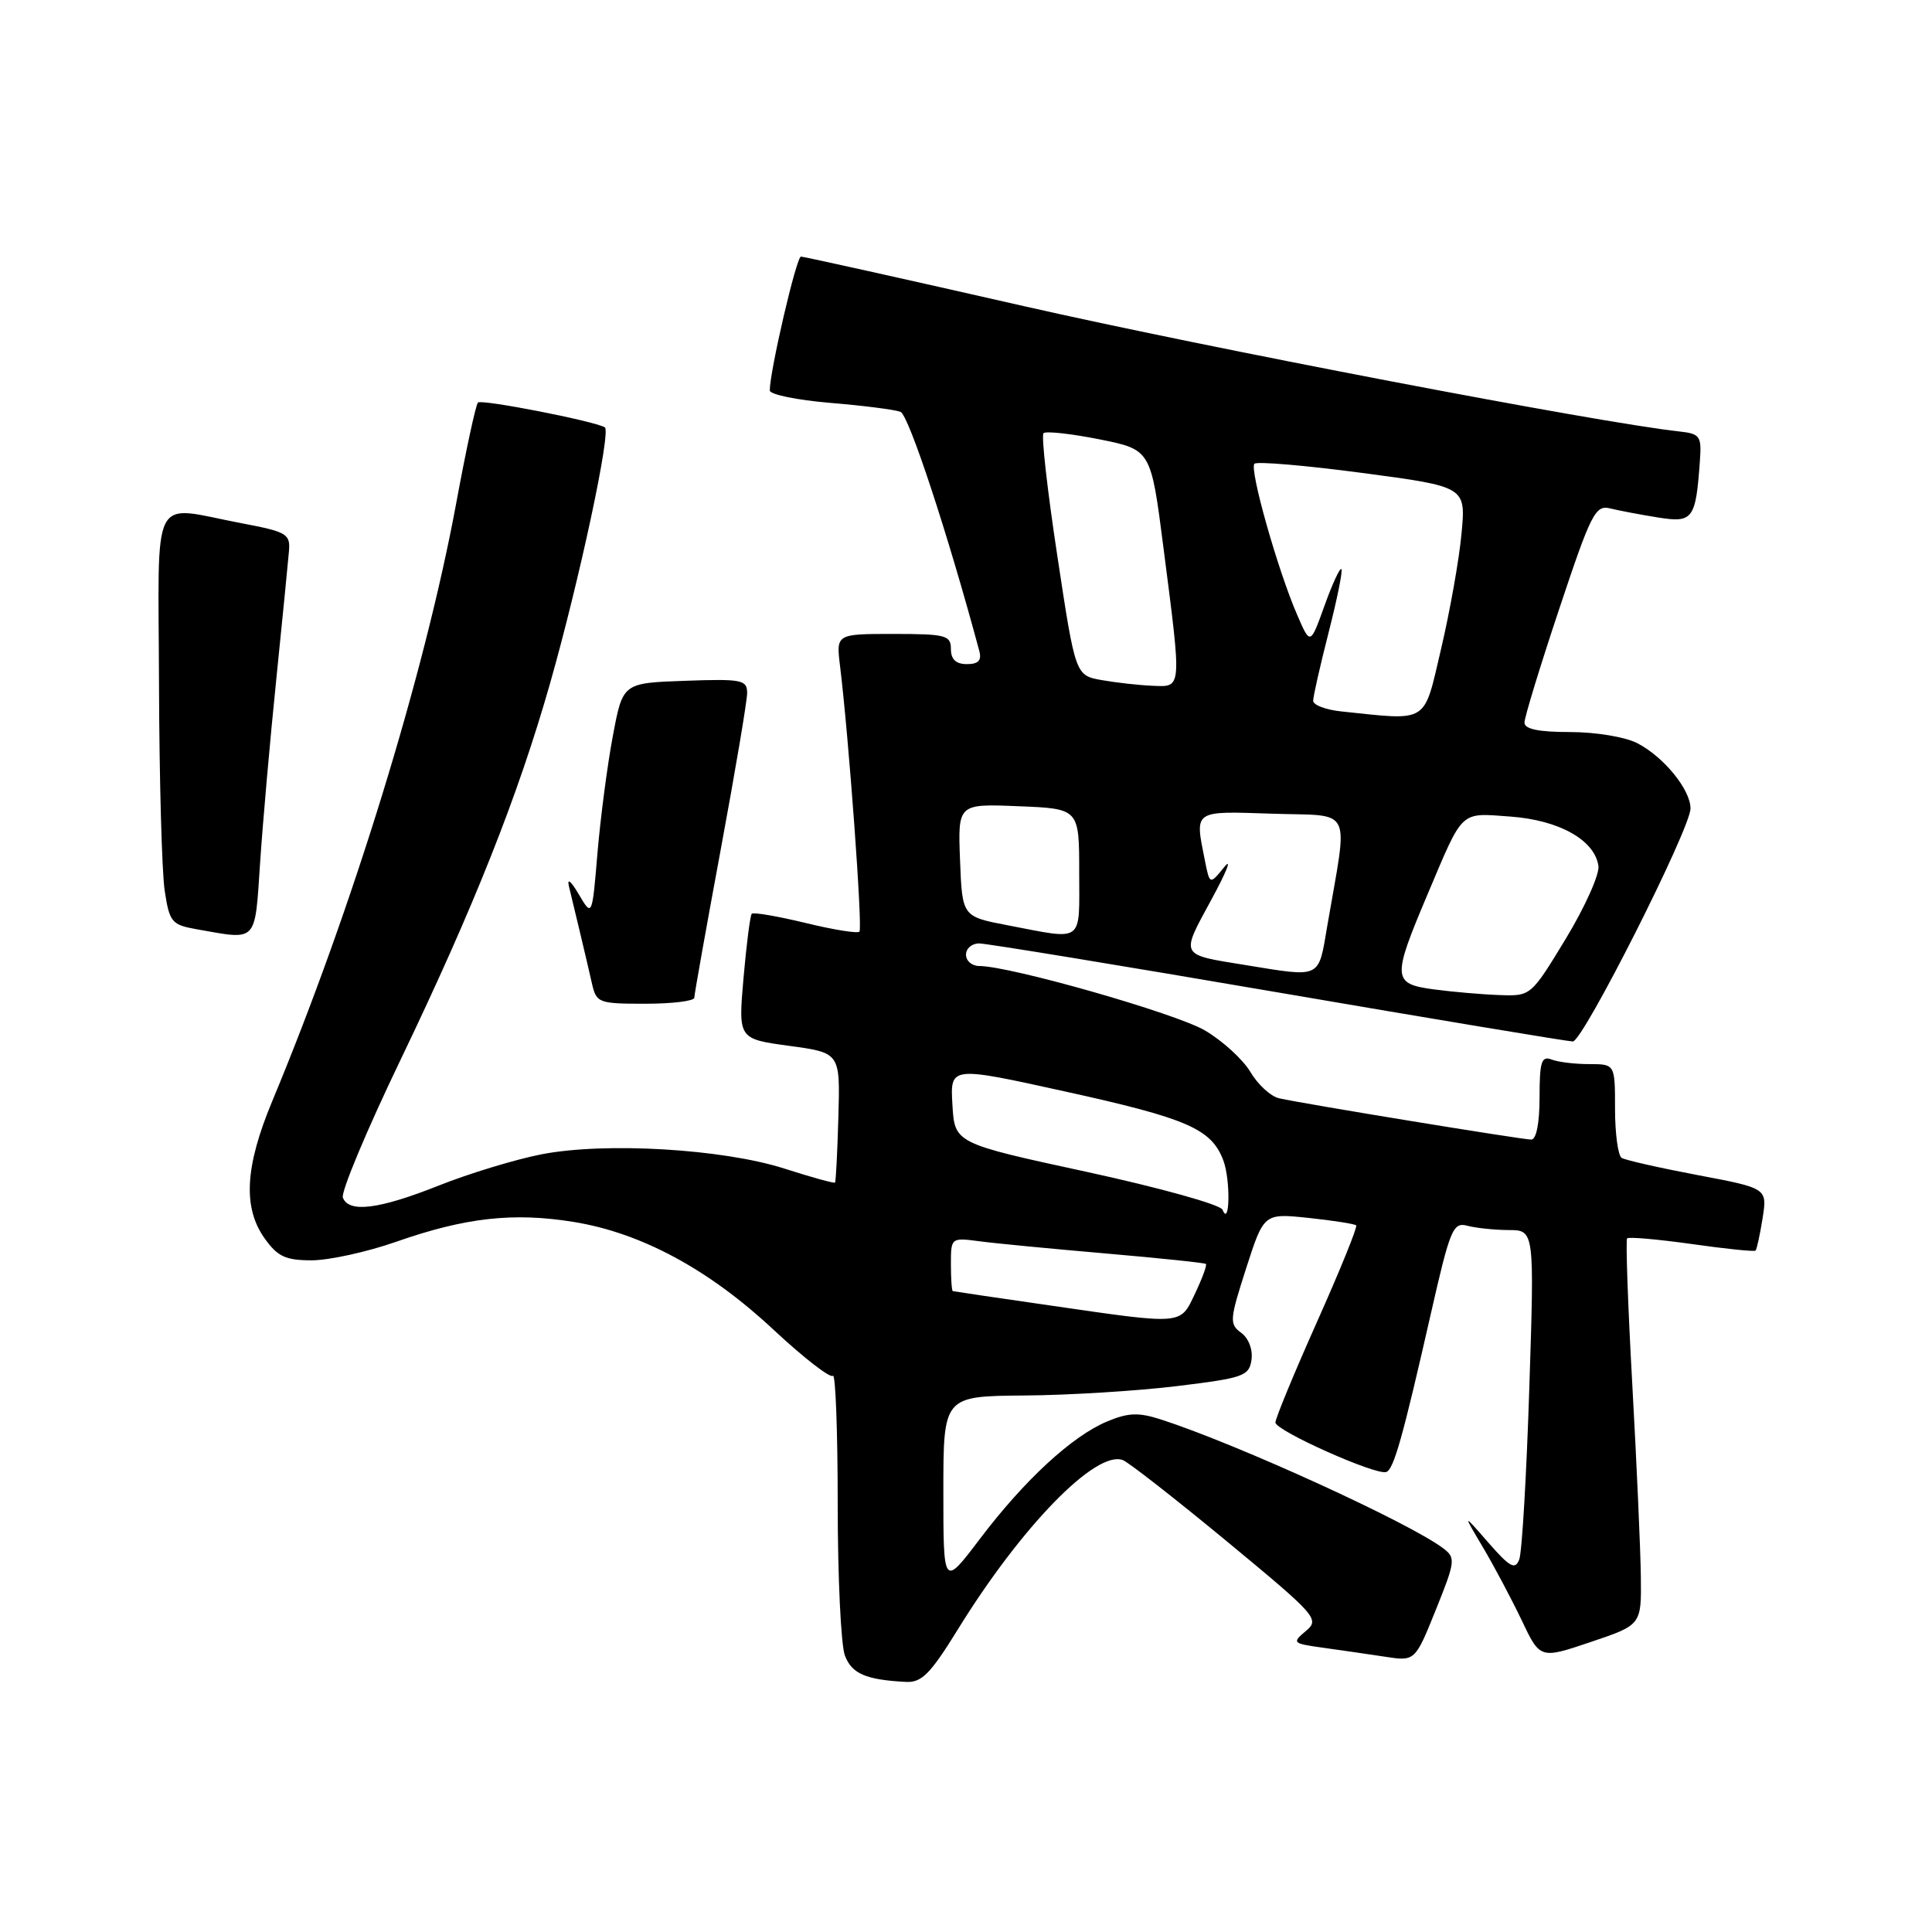 <?xml version="1.0" encoding="UTF-8" standalone="no"?>
<!DOCTYPE svg PUBLIC "-//W3C//DTD SVG 1.1//EN" "http://www.w3.org/Graphics/SVG/1.1/DTD/svg11.dtd" >
<svg xmlns="http://www.w3.org/2000/svg" xmlns:xlink="http://www.w3.org/1999/xlink" version="1.1" viewBox="0 0 256 256">
 <g >
 <path fill="currentColor"
d=" M 126.93 215.89 C 135.36 202.23 145.23 192.11 148.78 193.47 C 149.55 193.76 155.76 198.62 162.58 204.25 C 174.50 214.11 174.90 214.56 173.03 216.12 C 171.17 217.68 171.26 217.77 175.29 218.33 C 177.61 218.65 181.30 219.19 183.50 219.52 C 187.50 220.14 187.50 220.14 190.25 213.32 C 192.84 206.89 192.90 206.42 191.25 205.17 C 186.82 201.80 163.95 191.35 153.84 188.09 C 150.87 187.13 149.51 187.18 146.70 188.35 C 142.05 190.30 135.75 196.11 129.85 203.90 C 125.00 210.30 125.00 210.30 125.00 197.65 C 125.00 185.00 125.00 185.00 135.75 184.91 C 141.66 184.87 150.78 184.30 156.00 183.66 C 164.79 182.59 165.52 182.33 165.83 180.17 C 166.02 178.82 165.45 177.32 164.46 176.60 C 162.88 175.44 162.93 174.87 165.12 168.06 C 167.47 160.76 167.47 160.76 173.40 161.38 C 176.67 161.73 179.50 162.17 179.70 162.37 C 179.90 162.57 177.57 168.30 174.53 175.11 C 171.49 181.92 169.00 187.94 169.00 188.49 C 169.01 189.57 182.30 195.51 183.68 195.05 C 184.67 194.73 185.87 190.47 189.57 174.18 C 192.15 162.82 192.53 161.91 194.44 162.42 C 195.57 162.72 198.03 162.98 199.91 162.99 C 203.32 163.00 203.32 163.00 202.64 183.96 C 202.27 195.49 201.67 205.69 201.31 206.63 C 200.77 208.05 200.09 207.69 197.23 204.42 C 193.81 200.50 193.81 200.50 196.48 205.00 C 197.95 207.47 200.26 211.83 201.62 214.67 C 204.07 219.84 204.07 219.84 210.79 217.57 C 217.50 215.31 217.50 215.31 217.42 208.90 C 217.38 205.38 216.87 193.95 216.29 183.50 C 215.71 173.05 215.40 164.32 215.60 164.09 C 215.81 163.87 219.66 164.21 224.16 164.84 C 228.66 165.48 232.46 165.87 232.62 165.71 C 232.78 165.55 233.20 163.63 233.55 161.44 C 234.18 157.45 234.18 157.45 224.97 155.71 C 219.90 154.75 215.36 153.72 214.88 153.43 C 214.40 153.13 214.00 150.21 214.00 146.94 C 214.00 141.00 214.00 141.00 210.58 141.00 C 208.70 141.00 206.45 140.73 205.58 140.39 C 204.26 139.88 204.00 140.69 204.00 145.39 C 204.00 148.85 203.57 151.00 202.89 151.00 C 201.68 151.00 172.78 146.27 169.49 145.53 C 168.38 145.28 166.68 143.72 165.69 142.05 C 164.71 140.39 161.99 137.91 159.66 136.54 C 155.77 134.26 133.87 128.01 129.75 128.00 C 128.79 128.00 128.00 127.33 128.00 126.50 C 128.00 125.67 128.79 125.00 129.75 125.01 C 130.71 125.01 148.55 127.94 169.39 131.51 C 190.23 135.08 207.79 138.00 208.41 138.00 C 209.75 138.00 224.00 109.79 224.00 107.13 C 224.00 104.63 220.47 100.30 216.96 98.48 C 215.36 97.65 211.43 97.00 208.05 97.00 C 203.88 97.00 202.00 96.61 202.00 95.75 C 202.00 95.06 204.07 88.28 206.61 80.67 C 210.83 67.99 211.40 66.88 213.36 67.37 C 214.54 67.66 217.39 68.20 219.70 68.57 C 224.34 69.31 224.70 68.81 225.25 61.00 C 225.48 57.78 225.26 57.47 222.50 57.17 C 211.77 56.00 159.83 46.06 135.65 40.56 C 119.79 36.95 106.50 34.00 106.13 34.00 C 105.53 34.00 102.00 49.18 102.00 51.74 C 102.00 52.27 105.59 53.01 109.97 53.38 C 114.36 53.74 118.57 54.28 119.32 54.57 C 120.41 54.99 125.59 70.72 129.76 86.25 C 130.10 87.51 129.64 88.00 128.12 88.00 C 126.67 88.00 126.00 87.37 126.00 86.00 C 126.00 84.18 125.33 84.00 118.39 84.00 C 110.79 84.00 110.79 84.00 111.31 88.25 C 112.47 97.72 114.32 123.01 113.88 123.45 C 113.62 123.71 110.39 123.19 106.71 122.29 C 103.02 121.40 99.83 120.85 99.61 121.08 C 99.40 121.31 98.91 125.14 98.52 129.58 C 97.82 137.66 97.82 137.66 104.57 138.58 C 111.33 139.50 111.33 139.50 111.09 147.99 C 110.96 152.65 110.76 156.57 110.64 156.70 C 110.51 156.82 107.51 155.99 103.96 154.85 C 95.77 152.23 80.22 151.31 71.76 152.95 C 68.32 153.62 62.20 155.48 58.17 157.08 C 50.23 160.24 46.22 160.75 45.43 158.69 C 45.16 157.96 48.59 149.75 53.07 140.44 C 62.77 120.25 68.66 105.42 72.90 90.50 C 76.79 76.82 81.01 57.11 80.14 56.62 C 78.64 55.77 63.79 52.87 63.33 53.34 C 63.05 53.62 61.75 59.62 60.45 66.68 C 56.28 89.24 46.68 120.45 36.08 145.89 C 32.46 154.58 32.15 160.00 35.07 164.10 C 36.79 166.51 37.84 167.00 41.32 167.00 C 43.62 166.99 48.65 165.89 52.50 164.54 C 61.66 161.33 68.03 160.62 76.00 161.91 C 84.97 163.36 93.94 168.20 102.49 176.19 C 106.47 179.90 110.01 182.65 110.36 182.30 C 110.71 181.95 111.00 189.59 111.00 199.27 C 111.00 208.95 111.43 217.99 111.95 219.36 C 112.86 221.77 114.71 222.58 120.02 222.86 C 122.12 222.98 123.27 221.82 126.93 215.89 Z  M 92.00 132.20 C 92.00 131.76 93.58 122.93 95.50 112.57 C 97.42 102.21 99.00 92.88 99.00 91.83 C 99.00 90.08 98.30 89.94 90.76 90.21 C 82.52 90.50 82.52 90.50 81.21 97.50 C 80.48 101.35 79.57 108.33 79.17 113.00 C 78.46 121.50 78.46 121.50 76.69 118.50 C 75.62 116.68 75.11 116.29 75.40 117.50 C 75.67 118.60 76.31 121.30 76.84 123.50 C 77.37 125.70 78.08 128.74 78.42 130.25 C 79.02 132.90 79.27 133.00 85.52 133.00 C 89.08 133.00 92.00 132.64 92.00 132.20 Z  M 34.47 114.25 C 34.83 108.89 35.79 97.97 36.61 90.00 C 37.42 82.03 38.18 74.39 38.29 73.03 C 38.48 70.74 38.01 70.47 32.00 69.33 C 19.78 67.01 20.99 64.63 21.07 90.75 C 21.11 103.26 21.45 115.53 21.82 118.00 C 22.45 122.18 22.75 122.54 26.00 123.12 C 34.22 124.57 33.74 125.07 34.47 114.25 Z  M 139.00 172.96 C 132.12 171.97 126.39 171.12 126.25 171.08 C 126.11 171.03 126.00 169.42 126.00 167.49 C 126.00 164.01 126.03 163.98 129.75 164.47 C 131.81 164.75 139.35 165.47 146.50 166.09 C 153.65 166.71 159.63 167.33 159.79 167.48 C 159.95 167.63 159.31 169.38 158.36 171.38 C 156.34 175.61 156.95 175.56 139.00 172.96 Z  M 161.99 160.29 C 161.72 159.62 153.62 157.37 144.00 155.28 C 126.50 151.49 126.50 151.49 126.20 146.38 C 125.90 141.27 125.90 141.27 141.10 144.62 C 157.33 148.19 160.51 149.58 162.09 153.74 C 163.07 156.31 162.96 162.72 161.99 160.29 Z  M 190.00 131.10 C 184.48 130.36 184.44 129.65 189.16 118.50 C 193.95 107.18 193.37 107.71 200.14 108.20 C 206.59 108.67 211.29 111.30 211.80 114.73 C 211.97 115.84 210.02 120.18 207.48 124.38 C 202.85 132.00 202.85 132.00 198.68 131.85 C 196.38 131.77 192.47 131.43 190.00 131.10 Z  M 165.00 127.87 C 156.25 126.45 156.41 126.77 160.49 119.25 C 162.51 115.54 163.29 113.57 162.23 114.88 C 160.30 117.25 160.30 117.25 159.65 114.00 C 158.31 107.28 158.03 107.47 168.61 107.82 C 179.45 108.18 178.64 106.53 175.86 122.75 C 174.67 129.75 175.15 129.52 165.00 127.87 Z  M 133.50 122.60 C 127.50 121.45 127.50 121.45 127.21 113.97 C 126.92 106.50 126.92 106.50 134.96 106.83 C 143.00 107.15 143.00 107.15 143.00 115.58 C 143.00 125.11 143.75 124.56 133.50 122.60 Z  M 177.75 94.27 C 175.69 94.06 174.00 93.42 174.00 92.86 C 174.00 92.29 174.92 88.22 176.05 83.80 C 177.18 79.38 177.94 75.61 177.74 75.41 C 177.54 75.21 176.53 77.39 175.50 80.27 C 173.62 85.49 173.62 85.49 171.89 81.49 C 169.33 75.62 165.52 62.15 166.22 61.45 C 166.55 61.12 172.99 61.67 180.53 62.67 C 194.24 64.49 194.24 64.49 193.66 70.69 C 193.35 74.10 192.13 80.96 190.96 85.94 C 188.60 96.01 189.42 95.49 177.75 94.27 Z  M 146.00 90.12 C 142.50 89.50 142.50 89.50 140.11 73.72 C 138.79 65.05 137.96 57.70 138.27 57.40 C 138.57 57.10 141.89 57.46 145.66 58.21 C 152.50 59.58 152.50 59.58 154.16 72.54 C 156.60 91.49 156.64 91.03 152.75 90.87 C 150.96 90.80 147.93 90.46 146.00 90.12 Z "/>
</g>
</svg>